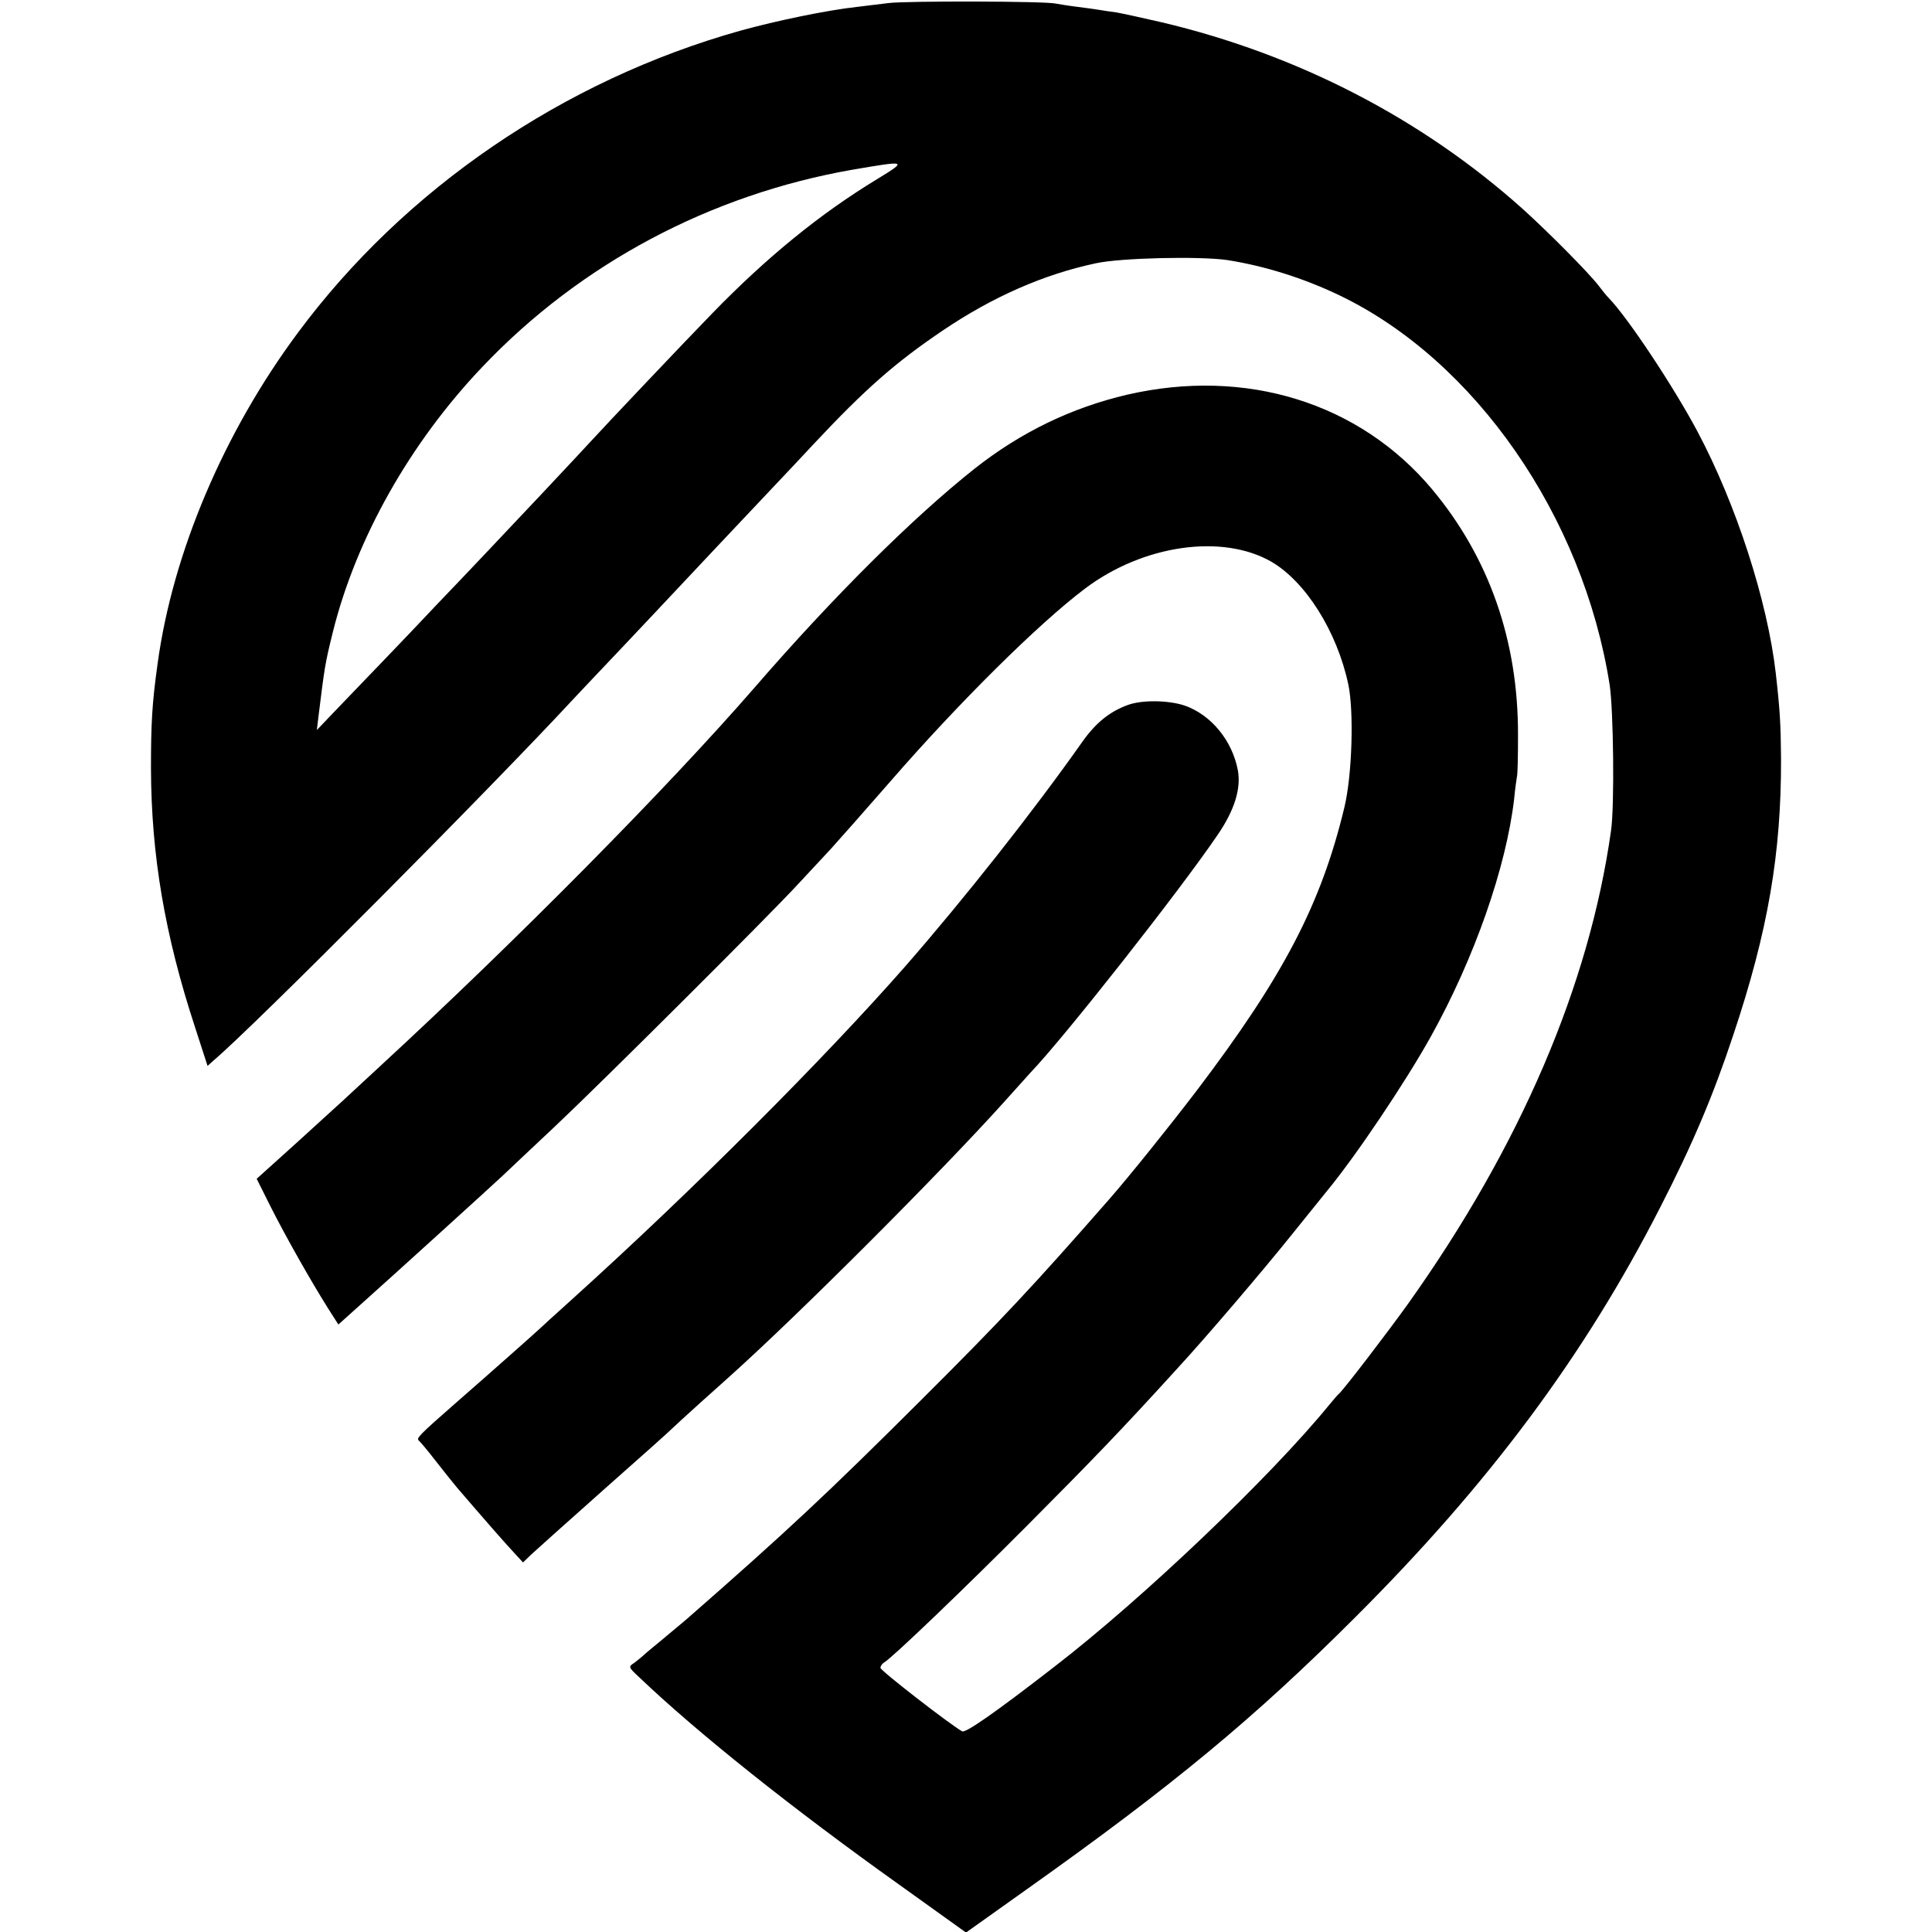<?xml version="1.0" standalone="no"?>
<!DOCTYPE svg PUBLIC "-//W3C//DTD SVG 20010904//EN"
 "http://www.w3.org/TR/2001/REC-SVG-20010904/DTD/svg10.dtd">
<svg version="1.0" xmlns="http://www.w3.org/2000/svg"
 width="700pt" height="700pt" viewBox="0 0 700 700"
 preserveAspectRatio="xMidYMid meet">
<g transform="translate(0,700) scale(0.1,-0.1)"
fill="#000000" stroke="none">
<path d="M3220 6989 c-36 -4 -87 -11 -115 -14 -109 -12 -292 -50 -422 -86
-642 -180 -1217 -573 -1604 -1095 -269 -362 -454 -800 -508 -1199 -20 -143
-24 -214 -24 -380 1 -313 50 -603 160 -938 l45 -139 21 19 c145 122 1011 993
1307 1313 18 19 96 102 174 184 77 82 158 167 179 190 48 51 277 295 373 396
39 41 102 108 140 149 190 203 299 298 469 413 182 123 367 204 555 244 91 20
375 26 475 12 135 -21 277 -65 410 -129 490 -236 881 -800 977 -1410 14 -92
18 -441 5 -529 -79 -560 -328 -1141 -734 -1712 -73 -102 -235 -314 -252 -328
-4 -3 -19 -21 -35 -40 -211 -259 -673 -700 -996 -949 -214 -166 -322 -241
-334 -234 -47 27 -296 220 -296 230 0 7 7 16 14 20 27 15 287 264 516 494 237
238 346 351 545 570 107 116 313 358 414 484 62 77 120 149 129 160 105 127
284 394 376 559 158 284 273 613 302 861 3 33 8 69 10 80 3 11 4 79 4 152 1
342 -105 643 -311 890 -263 314 -675 442 -1105 343 -201 -47 -386 -136 -554
-269 -222 -176 -510 -462 -795 -791 -317 -365 -864 -918 -1360 -1375 -71 -66
-132 -122 -135 -125 -3 -3 -74 -67 -157 -143 l-153 -138 51 -102 c54 -107 145
-268 208 -368 l37 -58 79 71 c100 89 480 434 516 468 14 14 100 94 190 179
176 166 772 760 879 876 36 39 90 97 121 130 30 33 127 143 216 245 245 282
536 571 705 698 210 158 496 199 674 97 124 -72 238 -252 279 -444 21 -98 14
-330 -14 -446 -84 -350 -220 -611 -534 -1025 -99 -130 -247 -314 -318 -395
-275 -314 -389 -436 -679 -725 -341 -340 -488 -478 -855 -799 -17 -14 -55 -46
-85 -71 -30 -25 -61 -50 -68 -57 -7 -7 -23 -19 -34 -28 -22 -14 -22 -15 20
-54 210 -200 552 -473 942 -751 l240 -172 222 158 c527 374 824 620 1188 984
486 485 831 949 1105 1485 118 230 192 405 265 625 126 377 174 658 173 1002
-1 125 -4 176 -19 308 -30 263 -144 614 -284 877 -88 165 -253 413 -321 483
-8 8 -25 29 -37 45 -35 46 -183 195 -275 278 -364 326 -813 559 -1307 676 -69
16 -143 32 -165 36 -23 3 -50 7 -61 9 -11 2 -47 7 -79 11 -33 4 -69 10 -80 12
-36 9 -539 10 -605 2z m-42 -638 c-206 -125 -400 -283 -598 -487 -104 -107
-378 -396 -443 -467 -42 -46 -276 -295 -373 -397 -49 -52 -130 -137 -180 -189
-49 -52 -138 -146 -199 -209 -60 -62 -138 -144 -173 -180 l-64 -67 6 50 c22
177 23 188 52 305 84 338 279 685 542 961 355 374 826 624 1340 714 199 34
201 34 90 -34z"/>
<path d="M4087 4446 c-66 -24 -116 -64 -165 -133 -182 -258 -429 -570 -641
-813 -293 -334 -770 -812 -1211 -1210 -58 -52 -107 -97 -110 -100 -10 -10
-180 -161 -305 -270 -138 -121 -148 -131 -137 -140 4 -3 32 -36 62 -75 30 -38
64 -81 76 -95 97 -113 174 -201 204 -233 l35 -38 30 29 c17 16 136 122 265
237 129 114 240 213 245 219 6 6 53 49 105 96 52 47 100 89 106 95 254 228
761 736 989 989 44 49 88 98 98 109 122 127 544 663 680 864 60 88 84 166 72
232 -20 107 -96 200 -191 234 -58 20 -154 22 -207 3z"/>
</g>
</svg>
